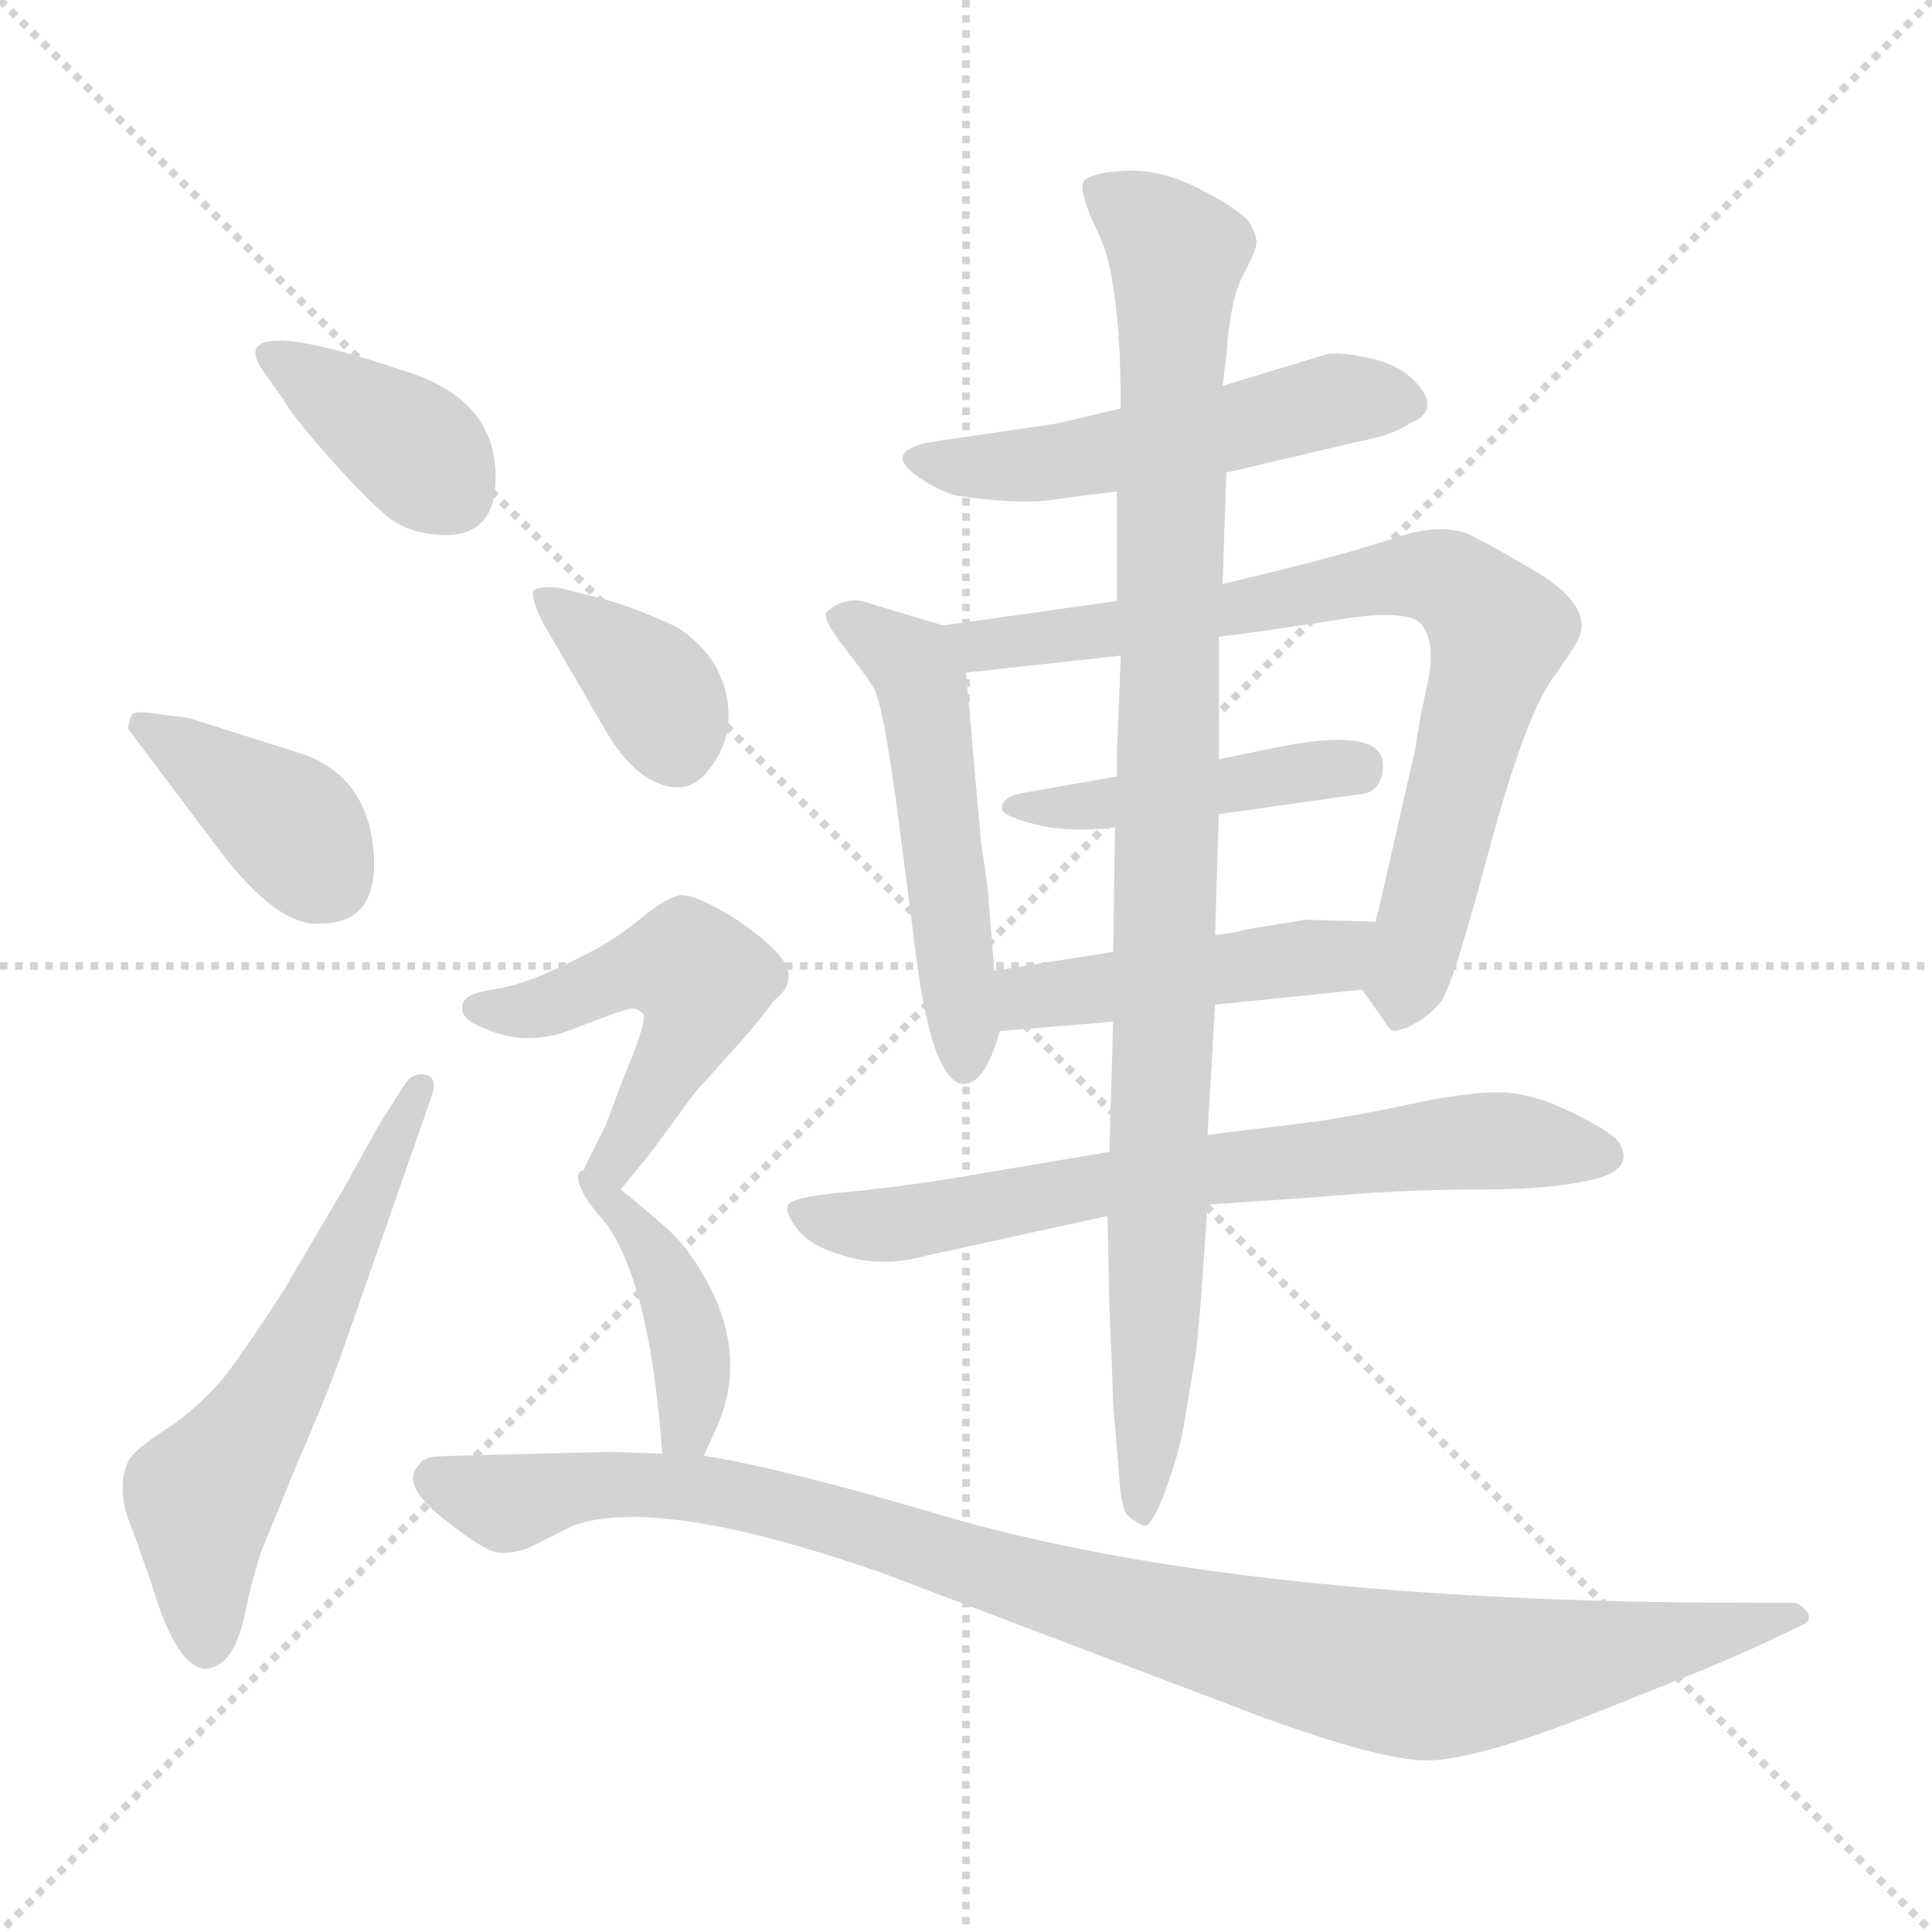 <svg xmlns="http://www.w3.org/2000/svg" version="1.1" viewBox="0 0 1024 1024">
  <g stroke="lightgray" stroke-dasharray="1,1" stroke-width="1" transform="scale(4, 4)">
    <line x1="0" y1="0" x2="256" y2="256" />
    <line x1="256" y1="0" x2="0" y2="256" />
    <line x1="128" y1="0" x2="128" y2="256" />
    <line x1="0" y1="128" x2="256" y2="128" />
  </g>
  <g transform="scale(1.0, -1.0) translate(0.0, -804.50)">
    <style type="text/css">
      
        @keyframes keyframes0 {
          from {
            stroke: blue;
            stroke-dashoffset: 376;
            stroke-width: 128;
          }
          55% {
            animation-timing-function: step-end;
            stroke: blue;
            stroke-dashoffset: 0;
            stroke-width: 128;
          }
          to {
            stroke: black;
            stroke-width: 1024;
          }
        }
        #make-me-a-hanzi-animation-0 {
          animation: keyframes0 0.556s both;
          animation-delay: 0s;
          animation-timing-function: linear;
        }
      
        @keyframes keyframes1 {
          from {
            stroke: blue;
            stroke-dashoffset: 383;
            stroke-width: 128;
          }
          55% {
            animation-timing-function: step-end;
            stroke: blue;
            stroke-dashoffset: 0;
            stroke-width: 128;
          }
          to {
            stroke: black;
            stroke-width: 1024;
          }
        }
        #make-me-a-hanzi-animation-1 {
          animation: keyframes1 0.562s both;
          animation-delay: 0.556s;
          animation-timing-function: linear;
        }
      
        @keyframes keyframes2 {
          from {
            stroke: blue;
            stroke-dashoffset: 581;
            stroke-width: 128;
          }
          65% {
            animation-timing-function: step-end;
            stroke: blue;
            stroke-dashoffset: 0;
            stroke-width: 128;
          }
          to {
            stroke: black;
            stroke-width: 1024;
          }
        }
        #make-me-a-hanzi-animation-2 {
          animation: keyframes2 0.723s both;
          animation-delay: 1.118s;
          animation-timing-function: linear;
        }
      
        @keyframes keyframes3 {
          from {
            stroke: blue;
            stroke-dashoffset: 518;
            stroke-width: 128;
          }
          63% {
            animation-timing-function: step-end;
            stroke: blue;
            stroke-dashoffset: 0;
            stroke-width: 128;
          }
          to {
            stroke: black;
            stroke-width: 1024;
          }
        }
        #make-me-a-hanzi-animation-3 {
          animation: keyframes3 0.672s both;
          animation-delay: 1.84s;
          animation-timing-function: linear;
        }
      
        @keyframes keyframes4 {
          from {
            stroke: blue;
            stroke-dashoffset: 516;
            stroke-width: 128;
          }
          63% {
            animation-timing-function: step-end;
            stroke: blue;
            stroke-dashoffset: 0;
            stroke-width: 128;
          }
          to {
            stroke: black;
            stroke-width: 1024;
          }
        }
        #make-me-a-hanzi-animation-4 {
          animation: keyframes4 0.67s both;
          animation-delay: 2.512s;
          animation-timing-function: linear;
        }
      
        @keyframes keyframes5 {
          from {
            stroke: blue;
            stroke-dashoffset: 764;
            stroke-width: 128;
          }
          71% {
            animation-timing-function: step-end;
            stroke: blue;
            stroke-dashoffset: 0;
            stroke-width: 128;
          }
          to {
            stroke: black;
            stroke-width: 1024;
          }
        }
        #make-me-a-hanzi-animation-5 {
          animation: keyframes5 0.872s both;
          animation-delay: 3.182s;
          animation-timing-function: linear;
        }
      
        @keyframes keyframes6 {
          from {
            stroke: blue;
            stroke-dashoffset: 440;
            stroke-width: 128;
          }
          59% {
            animation-timing-function: step-end;
            stroke: blue;
            stroke-dashoffset: 0;
            stroke-width: 128;
          }
          to {
            stroke: black;
            stroke-width: 1024;
          }
        }
        #make-me-a-hanzi-animation-6 {
          animation: keyframes6 0.608s both;
          animation-delay: 4.054s;
          animation-timing-function: linear;
        }
      
        @keyframes keyframes7 {
          from {
            stroke: blue;
            stroke-dashoffset: 454;
            stroke-width: 128;
          }
          60% {
            animation-timing-function: step-end;
            stroke: blue;
            stroke-dashoffset: 0;
            stroke-width: 128;
          }
          to {
            stroke: black;
            stroke-width: 1024;
          }
        }
        #make-me-a-hanzi-animation-7 {
          animation: keyframes7 0.619s both;
          animation-delay: 4.662s;
          animation-timing-function: linear;
        }
      
        @keyframes keyframes8 {
          from {
            stroke: blue;
            stroke-dashoffset: 681;
            stroke-width: 128;
          }
          69% {
            animation-timing-function: step-end;
            stroke: blue;
            stroke-dashoffset: 0;
            stroke-width: 128;
          }
          to {
            stroke: black;
            stroke-width: 1024;
          }
        }
        #make-me-a-hanzi-animation-8 {
          animation: keyframes8 0.804s both;
          animation-delay: 5.281s;
          animation-timing-function: linear;
        }
      
        @keyframes keyframes9 {
          from {
            stroke: blue;
            stroke-dashoffset: 978;
            stroke-width: 128;
          }
          76% {
            animation-timing-function: step-end;
            stroke: blue;
            stroke-dashoffset: 0;
            stroke-width: 128;
          }
          to {
            stroke: black;
            stroke-width: 1024;
          }
        }
        #make-me-a-hanzi-animation-9 {
          animation: keyframes9 1.046s both;
          animation-delay: 6.085s;
          animation-timing-function: linear;
        }
      
        @keyframes keyframes10 {
          from {
            stroke: blue;
            stroke-dashoffset: 365;
            stroke-width: 128;
          }
          54% {
            animation-timing-function: step-end;
            stroke: blue;
            stroke-dashoffset: 0;
            stroke-width: 128;
          }
          to {
            stroke: black;
            stroke-width: 1024;
          }
        }
        #make-me-a-hanzi-animation-10 {
          animation: keyframes10 0.547s both;
          animation-delay: 7.131s;
          animation-timing-function: linear;
        }
      
        @keyframes keyframes11 {
          from {
            stroke: blue;
            stroke-dashoffset: 512;
            stroke-width: 128;
          }
          63% {
            animation-timing-function: step-end;
            stroke: blue;
            stroke-dashoffset: 0;
            stroke-width: 128;
          }
          to {
            stroke: black;
            stroke-width: 1024;
          }
        }
        #make-me-a-hanzi-animation-11 {
          animation: keyframes11 0.667s both;
          animation-delay: 7.678s;
          animation-timing-function: linear;
        }
      
        @keyframes keyframes12 {
          from {
            stroke: blue;
            stroke-dashoffset: 389;
            stroke-width: 128;
          }
          56% {
            animation-timing-function: step-end;
            stroke: blue;
            stroke-dashoffset: 0;
            stroke-width: 128;
          }
          to {
            stroke: black;
            stroke-width: 1024;
          }
        }
        #make-me-a-hanzi-animation-12 {
          animation: keyframes12 0.567s both;
          animation-delay: 8.345s;
          animation-timing-function: linear;
        }
      
        @keyframes keyframes13 {
          from {
            stroke: blue;
            stroke-dashoffset: 995;
            stroke-width: 128;
          }
          76% {
            animation-timing-function: step-end;
            stroke: blue;
            stroke-dashoffset: 0;
            stroke-width: 128;
          }
          to {
            stroke: black;
            stroke-width: 1024;
          }
        }
        #make-me-a-hanzi-animation-13 {
          animation: keyframes13 1.06s both;
          animation-delay: 8.912s;
          animation-timing-function: linear;
        }
      
    </style>
    
      <path d="M 138 610 L 150 593 Q 155 584 174.5 562 Q 194 540 205 531 Q 216 522 233 521 Q 265 519 262.5 556.5 Q 260 594 214 608 Q 143 632 136 620 Q 134 617 138 610 Z" fill="lightgray" />
    
      <path d="M 68 418 L 120 349 Q 149 313 170 315 Q 201 315 198 353 Q 195 391 163 404 L 100 424 L 84 426 Q 72 428 70 426 Q 68 422 68 418 Z" fill="lightgray" />
    
      <path d="M 202 210 Q 200 207 183 176 L 150 120 Q 134 95 120 76 Q 105 58 88 47 Q 71 36 68 30 Q 65 24 65 15.5 Q 65 7 68.5 -2 Q 72 -11 80 -34 Q 93 -78 108 -80 Q 124 -80 130 -50 Q 133 -35 138 -19 L 158 30 Q 172 62 180 84 L 229 224 Q 232 234 225 235 Q 218 236 214 229 L 202 210 Z" fill="lightgray" />
    
      <path d="M 650 554 L 718 570 Q 739 574 747 580 Q 762 586 753.5 598 Q 745 610 728.5 614 Q 712 618 704 617 L 648 600 L 594 588 L 560 580 L 492 570 Q 469 565 485 553 Q 494 546 506 542 Q 539 537 557 539.5 Q 575 542 592 544 L 650 554 Z" fill="lightgray" />
    
      <path d="M 527 290 L 524 327 Q 524 332 520 358 L 512 448 C 510 470 510 470 500 473 L 463 484 Q 449 490 438 480 Q 436 476 447 462 Q 458 448 463 440 Q 468 432 476 372 L 484 310 Q 493 230 511 230 Q 522 230 530 258 L 527 290 Z" fill="lightgray" />
    
      <path d="M 750 407 L 737 350 Q 732 327 729 316 C 722 287 721 282 722 280 L 736 260 Q 738 256 748 261 Q 758 266 764 274 Q 770 282 789 353 Q 808 424 823 445 Q 838 466 838 470 Q 841 485 815 501 Q 788 517 777 522 Q 765 526 748 522 L 722 514 Q 695 506 648 495 L 592 486 L 500 473 C 470 469 482 445 512 448 L 594 457 L 646 467 L 669 470 L 709 476 Q 745 482 753 474 Q 761 465 757 444 Q 752 422 750 407 Z" fill="lightgray" />
    
      <path d="M 646 373 L 724 384 Q 733 387 733 399 Q 733 420 675 408 Q 655 404 646 402 L 592 393 L 541 384 Q 531 382 531 376 Q 531 372 549 367.5 Q 567 363 591 366 L 646 373 Z" fill="lightgray" />
    
      <path d="M 729 316 L 692 317 L 661 312 Q 655 310 644 309 L 590 300 L 527 290 C 497 285 500 256 530 258 L 590 263 L 644 272 L 722 280 C 752 283 759 315 729 316 Z" fill="lightgray" />
    
      <path d="M 640 166 L 698 170 Q 742 174 780.5 174 Q 819 174 838 178 Q 868 183 858 199 Q 855 204 834 214.5 Q 813 225 796 225.5 Q 779 226 748.5 219.5 Q 718 213 697 210 L 640 203 L 588 194 L 505 180 Q 474 175 446.5 172.5 Q 419 170 417.5 165.5 Q 416 161 423.5 152 Q 431 143 450.5 138 Q 470 133 491 139 L 587 160 L 640 166 Z" fill="lightgray" />
    
      <path d="M 644 309 L 646 373 L 646 402 L 646 467 L 648 495 L 650 554 L 648 600 L 650 616 Q 652 646 659 659 Q 666 672 666 676 Q 666 680 662 687 Q 656 694 635.5 704.5 Q 615 715 596.5 714 Q 578 713 574.5 708.5 Q 571 704 582.5 680 Q 594 656 594 588 L 592 544 L 592 486 L 594 457 L 592 405 L 592 393 L 591 366 L 590 300 L 590 263 L 588 194 L 587 160 L 588 112 Q 590 66 590 60 L 593 25 Q 594 6 597 2 Q 601 -2 606 -4 Q 610 -6 617.5 14 Q 625 34 628 52 L 634 88 Q 636 108 637 122 L 640 166 L 640 203 L 644 272 L 644 309 Z" fill="lightgray" />
    
      <path d="M 288 474 L 320 419 Q 333 396 348.5 389.5 Q 364 383 374 394.5 Q 384 406 386 420 Q 388 453 359 472 Q 338 482 320 487 L 296 493 Q 287 494 283.5 492 Q 280 490 288 474 Z" fill="lightgray" />
    
      <path d="M 329 174 L 346 195 L 368 225 L 394 254 Q 406 268 410 274 Q 422 283 416 294 Q 410 304 389 318 Q 368 331 360 330 Q 352 328 340 318 Q 328 308 315 301 Q 302 294 288 288 Q 274 282 261 280 Q 248 278 246 274 Q 241 265 258 259 Q 280 249 306 260 Q 332 270 335 270 Q 338 270 341 267 Q 343 263 330 232 L 321 208 L 310 186 Q 308 179 308 176 Q 308 172 317 161 C 318 160 318 160 329 174 Z" fill="lightgray" />
    
      <path d="M 373 33 L 379 46 Q 396 82 377 121 Q 366 142 355 152 Q 344 162 329 174 C 306 193 298 184 317 161 Q 344 132 351 34 C 353 4 360 6 373 33 Z" fill="lightgray" />
    
      <path d="M 351 34 L 324 35 L 284 34 Q 239 33 231.5 32.5 Q 224 32 222 28 Q 212 18 234.5 0 Q 257 -18 264.5 -18.5 Q 272 -19 280 -16 L 304 -4 Q 349 12 467 -29 L 670 -106 Q 728 -127 753 -128.5 Q 778 -130 844 -104 L 904 -80 Q 937 -66 942 -63 L 955 -57 Q 961 -54 957.5 -49.5 Q 954 -45 950 -45 L 928 -45 Q 655 -45 497 2 Q 416 26 373 33 L 351 34 Z" fill="lightgray" />
    
    
      <clipPath id="make-me-a-hanzi-clip-0">
        <path d="M 138 610 L 150 593 Q 155 584 174.5 562 Q 194 540 205 531 Q 216 522 233 521 Q 265 519 262.5 556.5 Q 260 594 214 608 Q 143 632 136 620 Q 134 617 138 610 Z" />
      </clipPath>
      <path clip-path="url(#make-me-a-hanzi-clip-0)" d="M 142 616 L 210 574 L 238 545" fill="none" id="make-me-a-hanzi-animation-0" stroke-dasharray="248 496" stroke-linecap="round" />
    
      <clipPath id="make-me-a-hanzi-clip-1">
        <path d="M 68 418 L 120 349 Q 149 313 170 315 Q 201 315 198 353 Q 195 391 163 404 L 100 424 L 84 426 Q 72 428 70 426 Q 68 422 68 418 Z" />
      </clipPath>
      <path clip-path="url(#make-me-a-hanzi-clip-1)" d="M 77 420 L 152 368 L 173 339" fill="none" id="make-me-a-hanzi-animation-1" stroke-dasharray="255 510" stroke-linecap="round" />
    
      <clipPath id="make-me-a-hanzi-clip-2">
        <path d="M 202 210 Q 200 207 183 176 L 150 120 Q 134 95 120 76 Q 105 58 88 47 Q 71 36 68 30 Q 65 24 65 15.5 Q 65 7 68.5 -2 Q 72 -11 80 -34 Q 93 -78 108 -80 Q 124 -80 130 -50 Q 133 -35 138 -19 L 158 30 Q 172 62 180 84 L 229 224 Q 232 234 225 235 Q 218 236 214 229 L 202 210 Z" />
      </clipPath>
      <path clip-path="url(#make-me-a-hanzi-clip-2)" d="M 109 -68 L 107 8 L 144 62 L 222 228" fill="none" id="make-me-a-hanzi-animation-2" stroke-dasharray="453 906" stroke-linecap="round" />
    
      <clipPath id="make-me-a-hanzi-clip-3">
        <path d="M 650 554 L 718 570 Q 739 574 747 580 Q 762 586 753.5 598 Q 745 610 728.5 614 Q 712 618 704 617 L 648 600 L 594 588 L 560 580 L 492 570 Q 469 565 485 553 Q 494 546 506 542 Q 539 537 557 539.5 Q 575 542 592 544 L 650 554 Z" />
      </clipPath>
      <path clip-path="url(#make-me-a-hanzi-clip-3)" d="M 488 562 L 551 558 L 708 593 L 746 591" fill="none" id="make-me-a-hanzi-animation-3" stroke-dasharray="390 780" stroke-linecap="round" />
    
      <clipPath id="make-me-a-hanzi-clip-4">
        <path d="M 527 290 L 524 327 Q 524 332 520 358 L 512 448 C 510 470 510 470 500 473 L 463 484 Q 449 490 438 480 Q 436 476 447 462 Q 458 448 463 440 Q 468 432 476 372 L 484 310 Q 493 230 511 230 Q 522 230 530 258 L 527 290 Z" />
      </clipPath>
      <path clip-path="url(#make-me-a-hanzi-clip-4)" d="M 446 478 L 488 444 L 511 239" fill="none" id="make-me-a-hanzi-animation-4" stroke-dasharray="388 776" stroke-linecap="round" />
    
      <clipPath id="make-me-a-hanzi-clip-5">
        <path d="M 750 407 L 737 350 Q 732 327 729 316 C 722 287 721 282 722 280 L 736 260 Q 738 256 748 261 Q 758 266 764 274 Q 770 282 789 353 Q 808 424 823 445 Q 838 466 838 470 Q 841 485 815 501 Q 788 517 777 522 Q 765 526 748 522 L 722 514 Q 695 506 648 495 L 592 486 L 500 473 C 470 469 482 445 512 448 L 594 457 L 646 467 L 669 470 L 709 476 Q 745 482 753 474 Q 761 465 757 444 Q 752 422 750 407 Z" />
      </clipPath>
      <path clip-path="url(#make-me-a-hanzi-clip-5)" d="M 508 469 L 531 463 L 748 500 L 779 489 L 795 469 L 741 271" fill="none" id="make-me-a-hanzi-animation-5" stroke-dasharray="636 1272" stroke-linecap="round" />
    
      <clipPath id="make-me-a-hanzi-clip-6">
        <path d="M 646 373 L 724 384 Q 733 387 733 399 Q 733 420 675 408 Q 655 404 646 402 L 592 393 L 541 384 Q 531 382 531 376 Q 531 372 549 367.5 Q 567 363 591 366 L 646 373 Z" />
      </clipPath>
      <path clip-path="url(#make-me-a-hanzi-clip-6)" d="M 537 378 L 582 377 L 719 398" fill="none" id="make-me-a-hanzi-animation-6" stroke-dasharray="312 624" stroke-linecap="round" />
    
      <clipPath id="make-me-a-hanzi-clip-7">
        <path d="M 729 316 L 692 317 L 661 312 Q 655 310 644 309 L 590 300 L 527 290 C 497 285 500 256 530 258 L 590 263 L 644 272 L 722 280 C 752 283 759 315 729 316 Z" />
      </clipPath>
      <path clip-path="url(#make-me-a-hanzi-clip-7)" d="M 537 264 L 544 275 L 706 298 L 723 311" fill="none" id="make-me-a-hanzi-animation-7" stroke-dasharray="326 652" stroke-linecap="round" />
    
      <clipPath id="make-me-a-hanzi-clip-8">
        <path d="M 640 166 L 698 170 Q 742 174 780.5 174 Q 819 174 838 178 Q 868 183 858 199 Q 855 204 834 214.5 Q 813 225 796 225.5 Q 779 226 748.5 219.5 Q 718 213 697 210 L 640 203 L 588 194 L 505 180 Q 474 175 446.5 172.5 Q 419 170 417.5 165.5 Q 416 161 423.5 152 Q 431 143 450.5 138 Q 470 133 491 139 L 587 160 L 640 166 Z" />
      </clipPath>
      <path clip-path="url(#make-me-a-hanzi-clip-8)" d="M 425 161 L 480 156 L 623 183 L 778 200 L 846 192" fill="none" id="make-me-a-hanzi-animation-8" stroke-dasharray="553 1106" stroke-linecap="round" />
    
      <clipPath id="make-me-a-hanzi-clip-9">
        <path d="M 644 309 L 646 373 L 646 402 L 646 467 L 648 495 L 650 554 L 648 600 L 650 616 Q 652 646 659 659 Q 666 672 666 676 Q 666 680 662 687 Q 656 694 635.5 704.5 Q 615 715 596.5 714 Q 578 713 574.5 708.5 Q 571 704 582.5 680 Q 594 656 594 588 L 592 544 L 592 486 L 594 457 L 592 405 L 592 393 L 591 366 L 590 300 L 590 263 L 588 194 L 587 160 L 588 112 Q 590 66 590 60 L 593 25 Q 594 6 597 2 Q 601 -2 606 -4 Q 610 -6 617.5 14 Q 625 34 628 52 L 634 88 Q 636 108 637 122 L 640 166 L 640 203 L 644 272 L 644 309 Z" />
      </clipPath>
      <path clip-path="url(#make-me-a-hanzi-clip-9)" d="M 581 704 L 602 692 L 624 667 L 617 253 L 604 3" fill="none" id="make-me-a-hanzi-animation-9" stroke-dasharray="850 1700" stroke-linecap="round" />
    
      <clipPath id="make-me-a-hanzi-clip-10">
        <path d="M 288 474 L 320 419 Q 333 396 348.5 389.5 Q 364 383 374 394.5 Q 384 406 386 420 Q 388 453 359 472 Q 338 482 320 487 L 296 493 Q 287 494 283.5 492 Q 280 490 288 474 Z" />
      </clipPath>
      <path clip-path="url(#make-me-a-hanzi-clip-10)" d="M 290 488 L 345 442 L 358 407" fill="none" id="make-me-a-hanzi-animation-10" stroke-dasharray="237 474" stroke-linecap="round" />
    
      <clipPath id="make-me-a-hanzi-clip-11">
        <path d="M 329 174 L 346 195 L 368 225 L 394 254 Q 406 268 410 274 Q 422 283 416 294 Q 410 304 389 318 Q 368 331 360 330 Q 352 328 340 318 Q 328 308 315 301 Q 302 294 288 288 Q 274 282 261 280 Q 248 278 246 274 Q 241 265 258 259 Q 280 249 306 260 Q 332 270 335 270 Q 338 270 341 267 Q 343 263 330 232 L 321 208 L 310 186 Q 308 179 308 176 Q 308 172 317 161 C 318 160 318 160 329 174 Z" />
      </clipPath>
      <path clip-path="url(#make-me-a-hanzi-clip-11)" d="M 252 270 L 295 272 L 349 293 L 364 292 L 372 282 L 364 255 L 316 168" fill="none" id="make-me-a-hanzi-animation-11" stroke-dasharray="384 768" stroke-linecap="round" />
    
      <clipPath id="make-me-a-hanzi-clip-12">
        <path d="M 373 33 L 379 46 Q 396 82 377 121 Q 366 142 355 152 Q 344 162 329 174 C 306 193 298 184 317 161 Q 344 132 351 34 C 353 4 360 6 373 33 Z" />
      </clipPath>
      <path clip-path="url(#make-me-a-hanzi-clip-12)" d="M 324 161 L 348 138 L 365 94 L 367 59 L 357 45" fill="none" id="make-me-a-hanzi-animation-12" stroke-dasharray="261 522" stroke-linecap="round" />
    
      <clipPath id="make-me-a-hanzi-clip-13">
        <path d="M 351 34 L 324 35 L 284 34 Q 239 33 231.5 32.5 Q 224 32 222 28 Q 212 18 234.5 0 Q 257 -18 264.5 -18.5 Q 272 -19 280 -16 L 304 -4 Q 349 12 467 -29 L 670 -106 Q 728 -127 753 -128.5 Q 778 -130 844 -104 L 904 -80 Q 937 -66 942 -63 L 955 -57 Q 961 -54 957.5 -49.5 Q 954 -45 950 -45 L 928 -45 Q 655 -45 497 2 Q 416 26 373 33 L 351 34 Z" />
      </clipPath>
      <path clip-path="url(#make-me-a-hanzi-clip-13)" d="M 231 20 L 269 8 L 318 18 L 376 15 L 660 -66 L 746 -83 L 802 -80 L 951 -52" fill="none" id="make-me-a-hanzi-animation-13" stroke-dasharray="867 1734" stroke-linecap="round" />
    
  </g>
</svg>